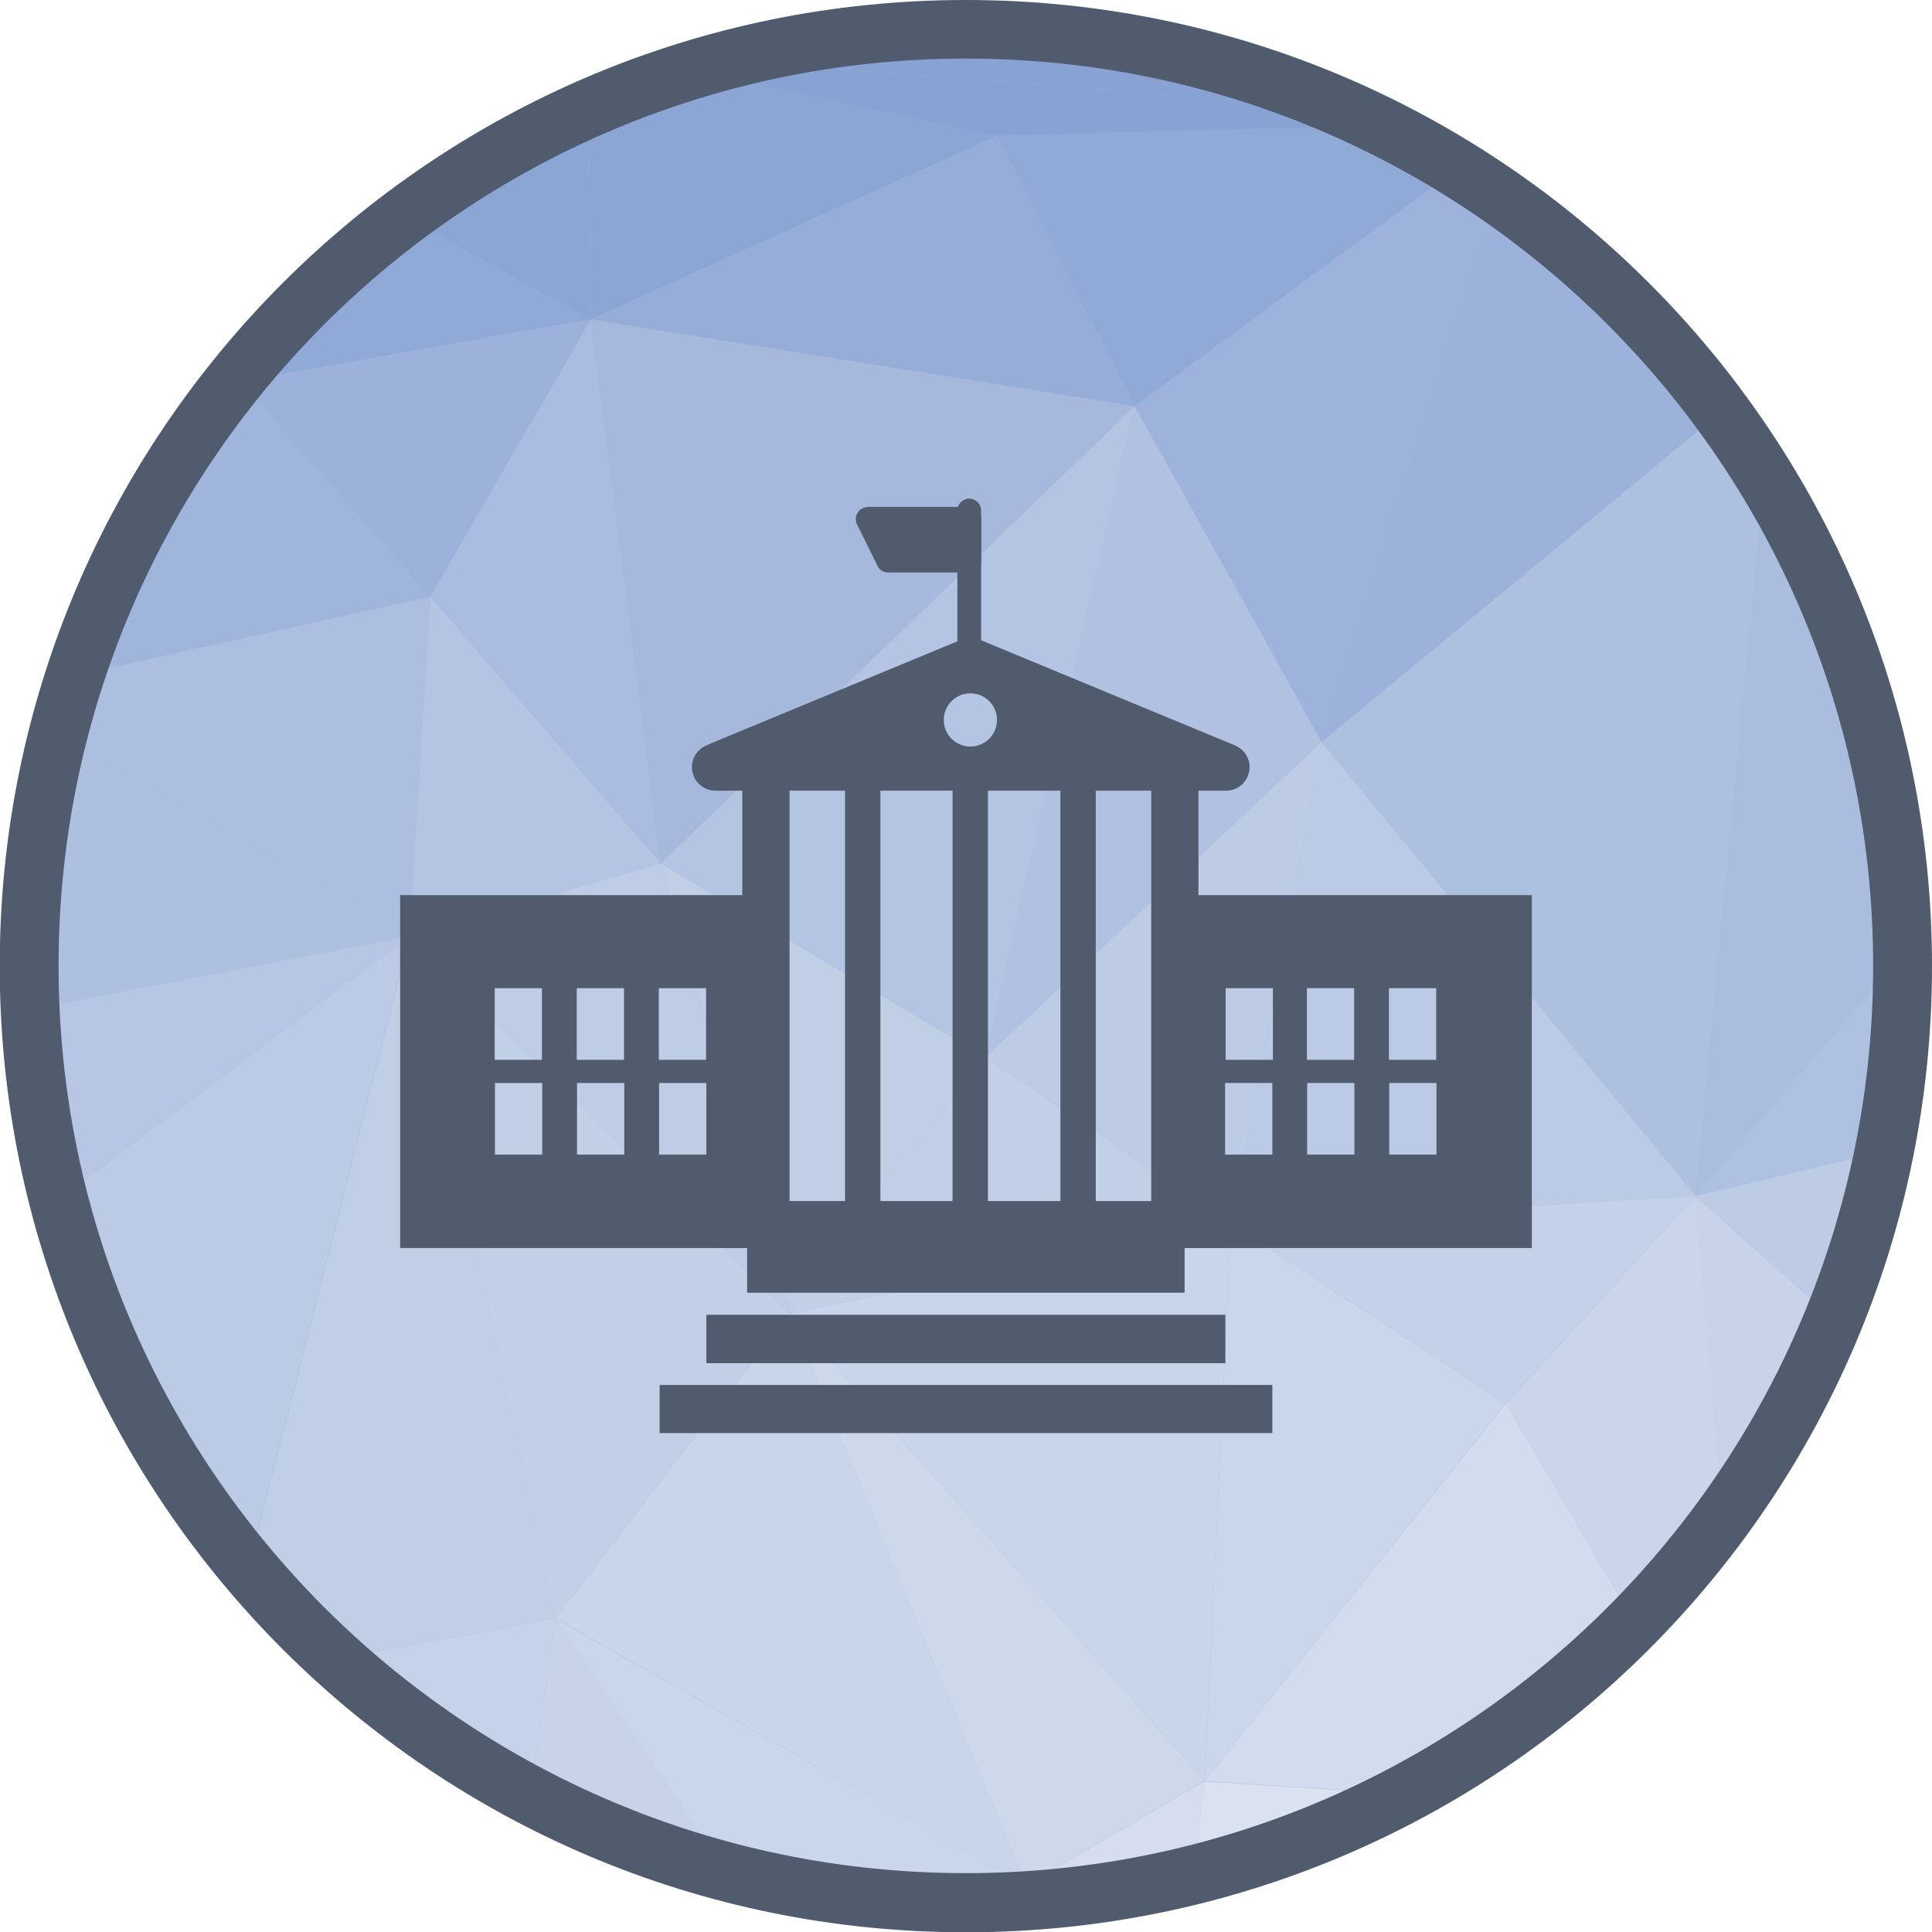 <?xml version="1.0" encoding="UTF-8"?>
<!DOCTYPE svg PUBLIC "-//W3C//DTD SVG 1.1//EN" "http://www.w3.org/Graphics/SVG/1.1/DTD/svg11.dtd">
<!-- Creator: CorelDRAW -->
<svg xmlns="http://www.w3.org/2000/svg" xml:space="preserve" width="6.827in" height="6.827in" style="shape-rendering:geometricPrecision; text-rendering:geometricPrecision; image-rendering:optimizeQuality; fill-rule:evenodd; clip-rule:evenodd"
viewBox="0 0 6.827 6.827"
 xmlns:xlink="http://www.w3.org/1999/xlink">
 <defs>
  <style type="text/css">
   <![CDATA[
    .fil35 {fill:#505B6E}
    .fil31 {fill:#819DD0}
    .fil1 {fill:#88A3D3}
    .fil7 {fill:#8BA5D4}
    .fil16 {fill:#90A9D6}
    .fil24 {fill:#96ADD8}
    .fil8 {fill:#97AFD9}
    .fil17 {fill:#9DB2DB}
    .fil15 {fill:#9EB3DC}
    .fil0 {fill:#9FB5DD}
    .fil9 {fill:#A0B5DC}
    .fil3 {fill:#A6B9DD}
    .fil13 {fill:#AABCDF}
    .fil32 {fill:#ABBDDF}
    .fil6 {fill:#ACBFE0}
    .fil2 {fill:#ADC0E0}
    .fil33 {fill:#AFC1E1}
    .fil21 {fill:#B1C1E2}
    .fil14 {fill:#B4C4E3}
    .fil11 {fill:#B6C6E4}
    .fil10 {fill:#BBCAE5}
    .fil19 {fill:#BDCBE5}
    .fil12 {fill:#BECCE6}
    .fil5 {fill:#C0CEE6}
    .fil18 {fill:#C1CFE7}
    .fil29 {fill:#C4D1E8}
    .fil4 {fill:#C5D2E9}
    .fil20 {fill:#C8D3EA}
    .fil22 {fill:#C9D5EA}
    .fil28 {fill:#CAD5EB}
    .fil23 {fill:#CAD6EB}
    .fil26 {fill:#CED8EB}
    .fil25 {fill:#D3DCEE}
    .fil27 {fill:#D5DDEE}
    .fil30 {fill:#DAE2F0}
    .fil34 {fill:#505B6E;fill-rule:nonzero}
   ]]>
  </style>
 </defs>
 <g id="Layer_x0020_1">
  <g id="_426237192">
   <path id="_426241008" class="fil0" d="M3.413 0.103c1.828,0 3.31,1.482 3.31,3.31 0,1.828 -1.482,3.31 -3.31,3.31 -1.828,0 -3.31,-1.482 -3.31,-3.31 0,-1.828 1.482,-3.31 3.31,-3.31z"/>
   <g>
    <path id="_426240768" class="fil1" d="M0.848 1.349l-0.009 -0.017c0.008,-0.009 0.015,-0.019 0.023,-0.028l-0.014 0.045z"/>
    <path id="_426240960" class="fil2" d="M0.103 3.424l0.074 0.129 -0.056 0.202c-0.011,-0.109 -0.017,-0.22 -0.017,-0.332z"/>
    <path id="_426241176" class="fil3" d="M0.177 3.553l-0.074 -0.129c-1.1811e-005,-0.003 -0,-0.007 -0,-0.01 0,-0.052 0.001,-0.104 0.004,-0.155l0.07 0.295z"/>
    <path id="_426240624" class="fil4" d="M1.188 5.863l0.776 -0.144 -0.09 0.625c-0.249,-0.131 -0.48,-0.293 -0.687,-0.481z"/>
    <path id="_426240696" class="fil5" d="M0.878 5.541l0.57 -2.233 0.517 2.411 -0.776 0.144c-0.11,-0.1 -0.214,-0.208 -0.31,-0.323z"/>
    <path id="_426241224" class="fil6" d="M1.447 3.308l-1.248 -0.689c0.019,-0.079 0.042,-0.156 0.066,-0.232l1.254 -0.278 -0.072 1.2z"/>
    <path id="_426240264" class="fil7" d="M0.839 1.333l0.009 0.017 -0.025 0.004c0.005,-0.007 0.011,-0.014 0.017,-0.021z"/>
    <path id="_426240144" class="fil8" d="M0.823 1.353l0.025 -0.004 -0.185 0.222c0.05,-0.075 0.104,-0.148 0.16,-0.218z"/>
    <path id="_426239952" class="fil9" d="M0.663 1.571l0.185 -0.222 0.671 0.759 -1.254 0.278c0.095,-0.292 0.229,-0.565 0.397,-0.815z"/>
    <path id="_426239760" class="fil2" d="M0.177 3.553l0 0 -0.07 -0.295c0.01,-0.219 0.042,-0.433 0.093,-0.639l1.248 0.689 -1.27 0.245z"/>
    <path id="_426239856" class="fil10" d="M0.207 4.238l1.24 -0.93 -0.57 2.233c-0.313,-0.373 -0.546,-0.816 -0.671,-1.303z"/>
    <path id="_426240384" class="fil11" d="M0.121 3.755l0.056 -0.202 1.27 -0.245 -1.24 0.93c-0.04,-0.157 -0.069,-0.318 -0.086,-0.483z"/>
    <polygon id="_426240000" class="fil12" points="2.79,4.642 1.447,3.308 2.335,3.051 "/>
    <polygon id="_426239712" class="fil13" points="2.335,3.051 1.52,2.108 2.088,1.129 "/>
    <polygon id="_426239832" class="fil14" points="1.447,3.308 1.52,2.108 2.335,3.051 "/>
    <path id="_426240288" class="fil15" d="M4.67 2.622l-0.661 -1.187 1.141 -0.84c0.048,0.029 0.094,0.06 0.14,0.092l-0.62 1.936z"/>
    <path id="_426240240" class="fil16" d="M0.848 1.349l0.014 -0.045c0.166,-0.201 0.356,-0.382 0.565,-0.539l0.661 0.363 -1.24 0.22z"/>
    <polygon id="_426239520" class="fil17" points="1.52,2.108 1.52,2.108 0.848,1.349 2.088,1.129 "/>
    <path id="_426239424" class="fil7" d="M2.088 1.129l-0.661 -0.363c0.201,-0.151 0.42,-0.28 0.653,-0.382l0.008 0.746z"/>
    <polygon id="_426239304" class="fil18" points="1.964,5.719 1.964,5.719 1.447,3.308 2.79,4.642 "/>
    <polygon id="_426238968" class="fil19" points="4.35,4.324 3.482,3.736 4.67,2.622 "/>
    <path id="_426239688" class="fil20" d="M1.874 6.344l0.09 -0.625 0.602 0.894c-0.243,-0.064 -0.474,-0.155 -0.692,-0.269z"/>
    <polygon id="_426239256" class="fil21" points="3.482,3.736 4.009,1.435 4.67,2.622 "/>
    <path id="_426239160" class="fil7" d="M2.088 1.129l0 0 -0.008 -0.746c0.115,-0.051 0.234,-0.096 0.356,-0.133l1.087 0.23 -1.435 0.649z"/>
    <polygon id="_426239328" class="fil5" points="2.79,4.642 2.79,4.642 2.335,3.051 3.482,3.736 "/>
    <polygon id="_426239472" class="fil22" points="3.626,6.662 1.964,5.719 2.79,4.642 "/>
    <path id="_426239616" class="fil23" d="M2.566 6.614l-0.602 -0.894 1.663 0.942 -0.117 0.06c-0.032,0.001 -0.064,0.001 -0.096,0.001 -0.293,0 -0.577,-0.038 -0.847,-0.11z"/>
    <polygon id="_426238392" class="fil14" points="3.482,3.736 3.482,3.736 2.335,3.051 4.009,1.435 "/>
    <polygon id="_426238632" class="fil3" points="2.335,3.051 2.335,3.051 2.088,1.129 4.009,1.435 "/>
    <polygon id="_426238584" class="fil24" points="4.009,1.435 2.088,1.129 3.523,0.48 "/>
    <path id="_426238296" class="fil25" d="M3.509 6.722l0.117 -0.06 0.026 0.053c-0.048,0.003 -0.095,0.006 -0.144,0.007z"/>
    <polygon id="_426238272" class="fil26" points="3.626,6.662 3.626,6.662 2.79,4.642 4.257,6.294 "/>
    <polygon id="_426238776" class="fil22" points="4.257,6.294 4.257,6.294 2.79,4.642 4.35,4.324 "/>
    <path id="_426238680" class="fil27" d="M3.652 6.715l-0.026 -0.053 0.63 -0.367 -0.038 0.33c-0.183,0.046 -0.372,0.076 -0.566,0.09z"/>
    <polygon id="_426238344" class="fil18" points="2.79,4.642 3.482,3.736 4.35,4.324 "/>
    <path id="_426238464" class="fil16" d="M4.009 1.435l0 0 -0.485 -0.955 1.355 -0.036c0.093,0.046 0.184,0.096 0.272,0.151l-1.141 0.84z"/>
    <polygon id="_426238512" class="fil23" points="4.257,6.294 4.35,4.324 5.32,4.96 "/>
    <path id="_426238728" class="fil1" d="M3.523 0.48l0 0 -1.087 -0.23c0.044,-0.013 0.088,-0.026 0.132,-0.038l2.177 0.17c0.045,0.02 0.089,0.04 0.133,0.062l-1.355 0.036z"/>
    <path id="_426238032" class="fil28" d="M5.775 5.732l-0.454 -0.772 0.671 -0.734 0.097 1.137c-0.095,0.131 -0.2,0.254 -0.313,0.369z"/>
    <polygon id="_426237960" class="fil29" points="5.32,4.96 5.32,4.96 4.35,4.324 5.992,4.226 "/>
    <path id="_426237696" class="fil2" d="M5.992 4.226l-1.322 -1.604 1.413 -1.167c0.054,0.073 0.104,0.148 0.152,0.225l-0.243 2.545z"/>
    <path id="_426238056" class="fil17" d="M4.67 2.622l0.62 -1.936c0.305,0.21 0.573,0.471 0.792,0.769l-1.413 1.167z"/>
    <path id="_426237936" class="fil25" d="M4.962 6.339l-0.705 -0.045 1.064 -1.334 0.454 0.772c-0.237,0.242 -0.511,0.447 -0.813,0.607z"/>
    <polygon id="_426237408" class="fil10" points="4.35,4.324 4.67,2.622 5.992,4.226 "/>
    <path id="_426238152" class="fil30" d="M4.218 6.625l0.038 -0.33 0.705 0.045c-0.233,0.123 -0.482,0.22 -0.743,0.285z"/>
    <path id="_426237744" class="fil31" d="M3.918 0.142l-1.124 0.02c0.201,-0.038 0.408,-0.058 0.62,-0.058 0.171,0 0.34,0.013 0.504,0.038z"/>
    <path id="_426237864" class="fil1" d="M4.745 0.382l-2.177 -0.17c0.074,-0.02 0.15,-0.037 0.226,-0.051l1.124 -0.02c0.29,0.044 0.567,0.126 0.827,0.241z"/>
    <path id="_426237816" class="fil32" d="M5.992 4.226l0.243 -2.545c0.303,0.493 0.481,1.071 0.489,1.691l-0.731 0.854z"/>
    <path id="_426237312" class="fil33" d="M5.992 4.226l0.731 -0.854c0,0.014 0.001,0.028 0.001,0.042 0,0.224 -0.022,0.443 -0.065,0.654l-0.667 0.158z"/>
    <path id="_426236976" class="fil20" d="M6.088 5.363l-0.097 -1.137 0.488 0.435c-0.102,0.251 -0.234,0.487 -0.392,0.702z"/>
    <path id="_426237360" class="fil19" d="M6.48 4.661l-0.488 -0.435 0.667 -0.158c-0.041,0.205 -0.101,0.403 -0.179,0.593z"/>
   </g>
   <path id="_426236832" class="fil34" d="M3.413 0c0.943,0 1.796,0.382 2.414,1 0.618,0.618 1,1.471 1,2.414 0,0.943 -0.382,1.796 -1,2.414 -0.618,0.618 -1.471,1 -2.414,1 -0.943,0 -1.796,-0.382 -2.414,-1 -0.618,-0.618 -1,-1.471 -1,-2.414 0,-0.943 0.382,-1.796 1,-2.414 0.618,-0.618 1.471,-1 2.414,-1zm2.267 1.146c-0.58,-0.58 -1.382,-0.939 -2.267,-0.939 -0.885,0 -1.687,0.359 -2.267,0.939 -0.58,0.58 -0.939,1.382 -0.939,2.267 0,0.885 0.359,1.687 0.939,2.267 0.58,0.58 1.382,0.939 2.267,0.939 0.885,0 1.687,-0.359 2.267,-0.939 0.58,-0.58 0.939,-1.382 0.939,-2.267 0,-0.885 -0.359,-1.687 -0.939,-2.267z"/>
  </g>
  <g id="_426235488">
   <path id="_426237384" class="fil34" d="M3.467 1.804c0,-0.023 -0.019,-0.042 -0.042,-0.042 -0.023,0 -0.042,0.019 -0.042,0.042l0 0.483c0,0.023 0.019,0.042 0.042,0.042 0.023,0 0.042,-0.019 0.042,-0.042l0 -0.483z"/>
   <path id="_426236784" class="fil35" d="M2.502 2.631l0.896 -0.371 -0 -0c0.023,-0.01 0.049,-0.008 0.07,0.003l0.896 0.371 0 -0c0.043,0.018 0.063,0.066 0.045,0.109 -0.014,0.033 -0.045,0.052 -0.079,0.051l-1.802 0c-0.046,0 -0.083,-0.037 -0.083,-0.083 0,-0.037 0.024,-0.069 0.058,-0.079zm0.927 -0.181c0.052,0 0.094,0.042 0.094,0.094 0,0.052 -0.042,0.094 -0.094,0.094 -0.052,0 -0.094,-0.042 -0.094,-0.094 0,-0.052 0.042,-0.094 0.094,-0.094z"/>
   <path id="_426236616" class="fil35" d="M4.181 3.163l1.149 0 0.083 0 0 0.083 0 1.081 0 0.083 -0.083 3.93701e-006 -3.833 0 -0.083 -3.93701e-006 0 -0.083 0 -1.081 0 -0.083 0.083 0 1.259 0 0 0.167 -0.074 0 0 0.914 1.433 0 0 -1.054 0.066 0 0 -0.027zm0.317 0.329l0 0.253 -0.167 0 0 -0.253 0.167 0zm-2.002 0.335l0 0.253 -0.167 0 0 -0.253 0.167 0zm-0.29 0l0 0.253 -0.167 0 0 -0.253 0.167 0zm-0.29 0l0 0.253 -0.167 0 0 -0.253 0.167 0zm0.579 -0.335l0 0.253 -0.167 0 0 -0.253 0.167 0zm-0.29 0l0 0.253 -0.167 0 0 -0.253 0.167 0zm-0.29 0l0 0.253 -0.167 0 0 -0.253 0.167 0zm3.161 0.335l0 0.253 -0.167 0 0 -0.253 0.167 0zm-0.29 0l0 0.253 -0.167 0 0 -0.253 0.167 0zm-0.29 0l0 0.253 -0.167 0 0 -0.253 0.167 0zm0.579 -0.335l0 0.253 -0.167 0 0 -0.253 0.167 0zm-0.29 0l0 0.253 -0.167 0 0 -0.253 0.167 0z"/>
   <polygon id="_426236496" class="fil34" points="2.79,2.749 2.79,4.314 2.623,4.314 2.623,2.749 "/>
   <polygon id="_426236328" class="fil34" points="4.235,2.749 4.235,4.314 4.068,4.314 4.068,2.749 "/>
   <polygon id="_426236256" class="fil34" points="2.64,4.401 4.186,4.401 4.186,4.568 2.64,4.568 "/>
   <polygon id="_426236304" class="fil34" points="2.496,4.646 4.33,4.646 4.33,4.817 2.496,4.817 "/>
   <polygon id="_426235896" class="fil34" points="2.331,4.894 4.496,4.894 4.496,5.064 2.331,5.064 "/>
   <path id="_426236160" class="fil34" d="M3.066 1.791l0.359 0c0.023,0 0.042,0.019 0.042,0.042l0 0.148c0,0.023 -0.019,0.042 -0.042,0.042l-0.286 0c-0.016,0 -0.031,-0.008 -0.038,-0.023l0.037 -0.018 -0.037 0.018 -0.071 -0.144c-0.004,-0.006 -0.006,-0.014 -0.006,-0.022 0,-0.023 0.019,-0.042 0.042,-0.042z"/>
   <g>
    <polygon id="_426236112" class="fil34" points="3.872,2.711 3.872,4.338 3.747,4.338 3.747,2.711 "/>
    <polygon id="_426236280" class="fil34" points="3.491,2.711 3.491,4.338 3.366,4.338 3.366,2.711 "/>
    <polygon id="_426236376" class="fil34" points="3.111,2.711 3.111,4.338 2.986,4.338 2.986,2.711 "/>
   </g>
  </g>
 </g>
</svg>
